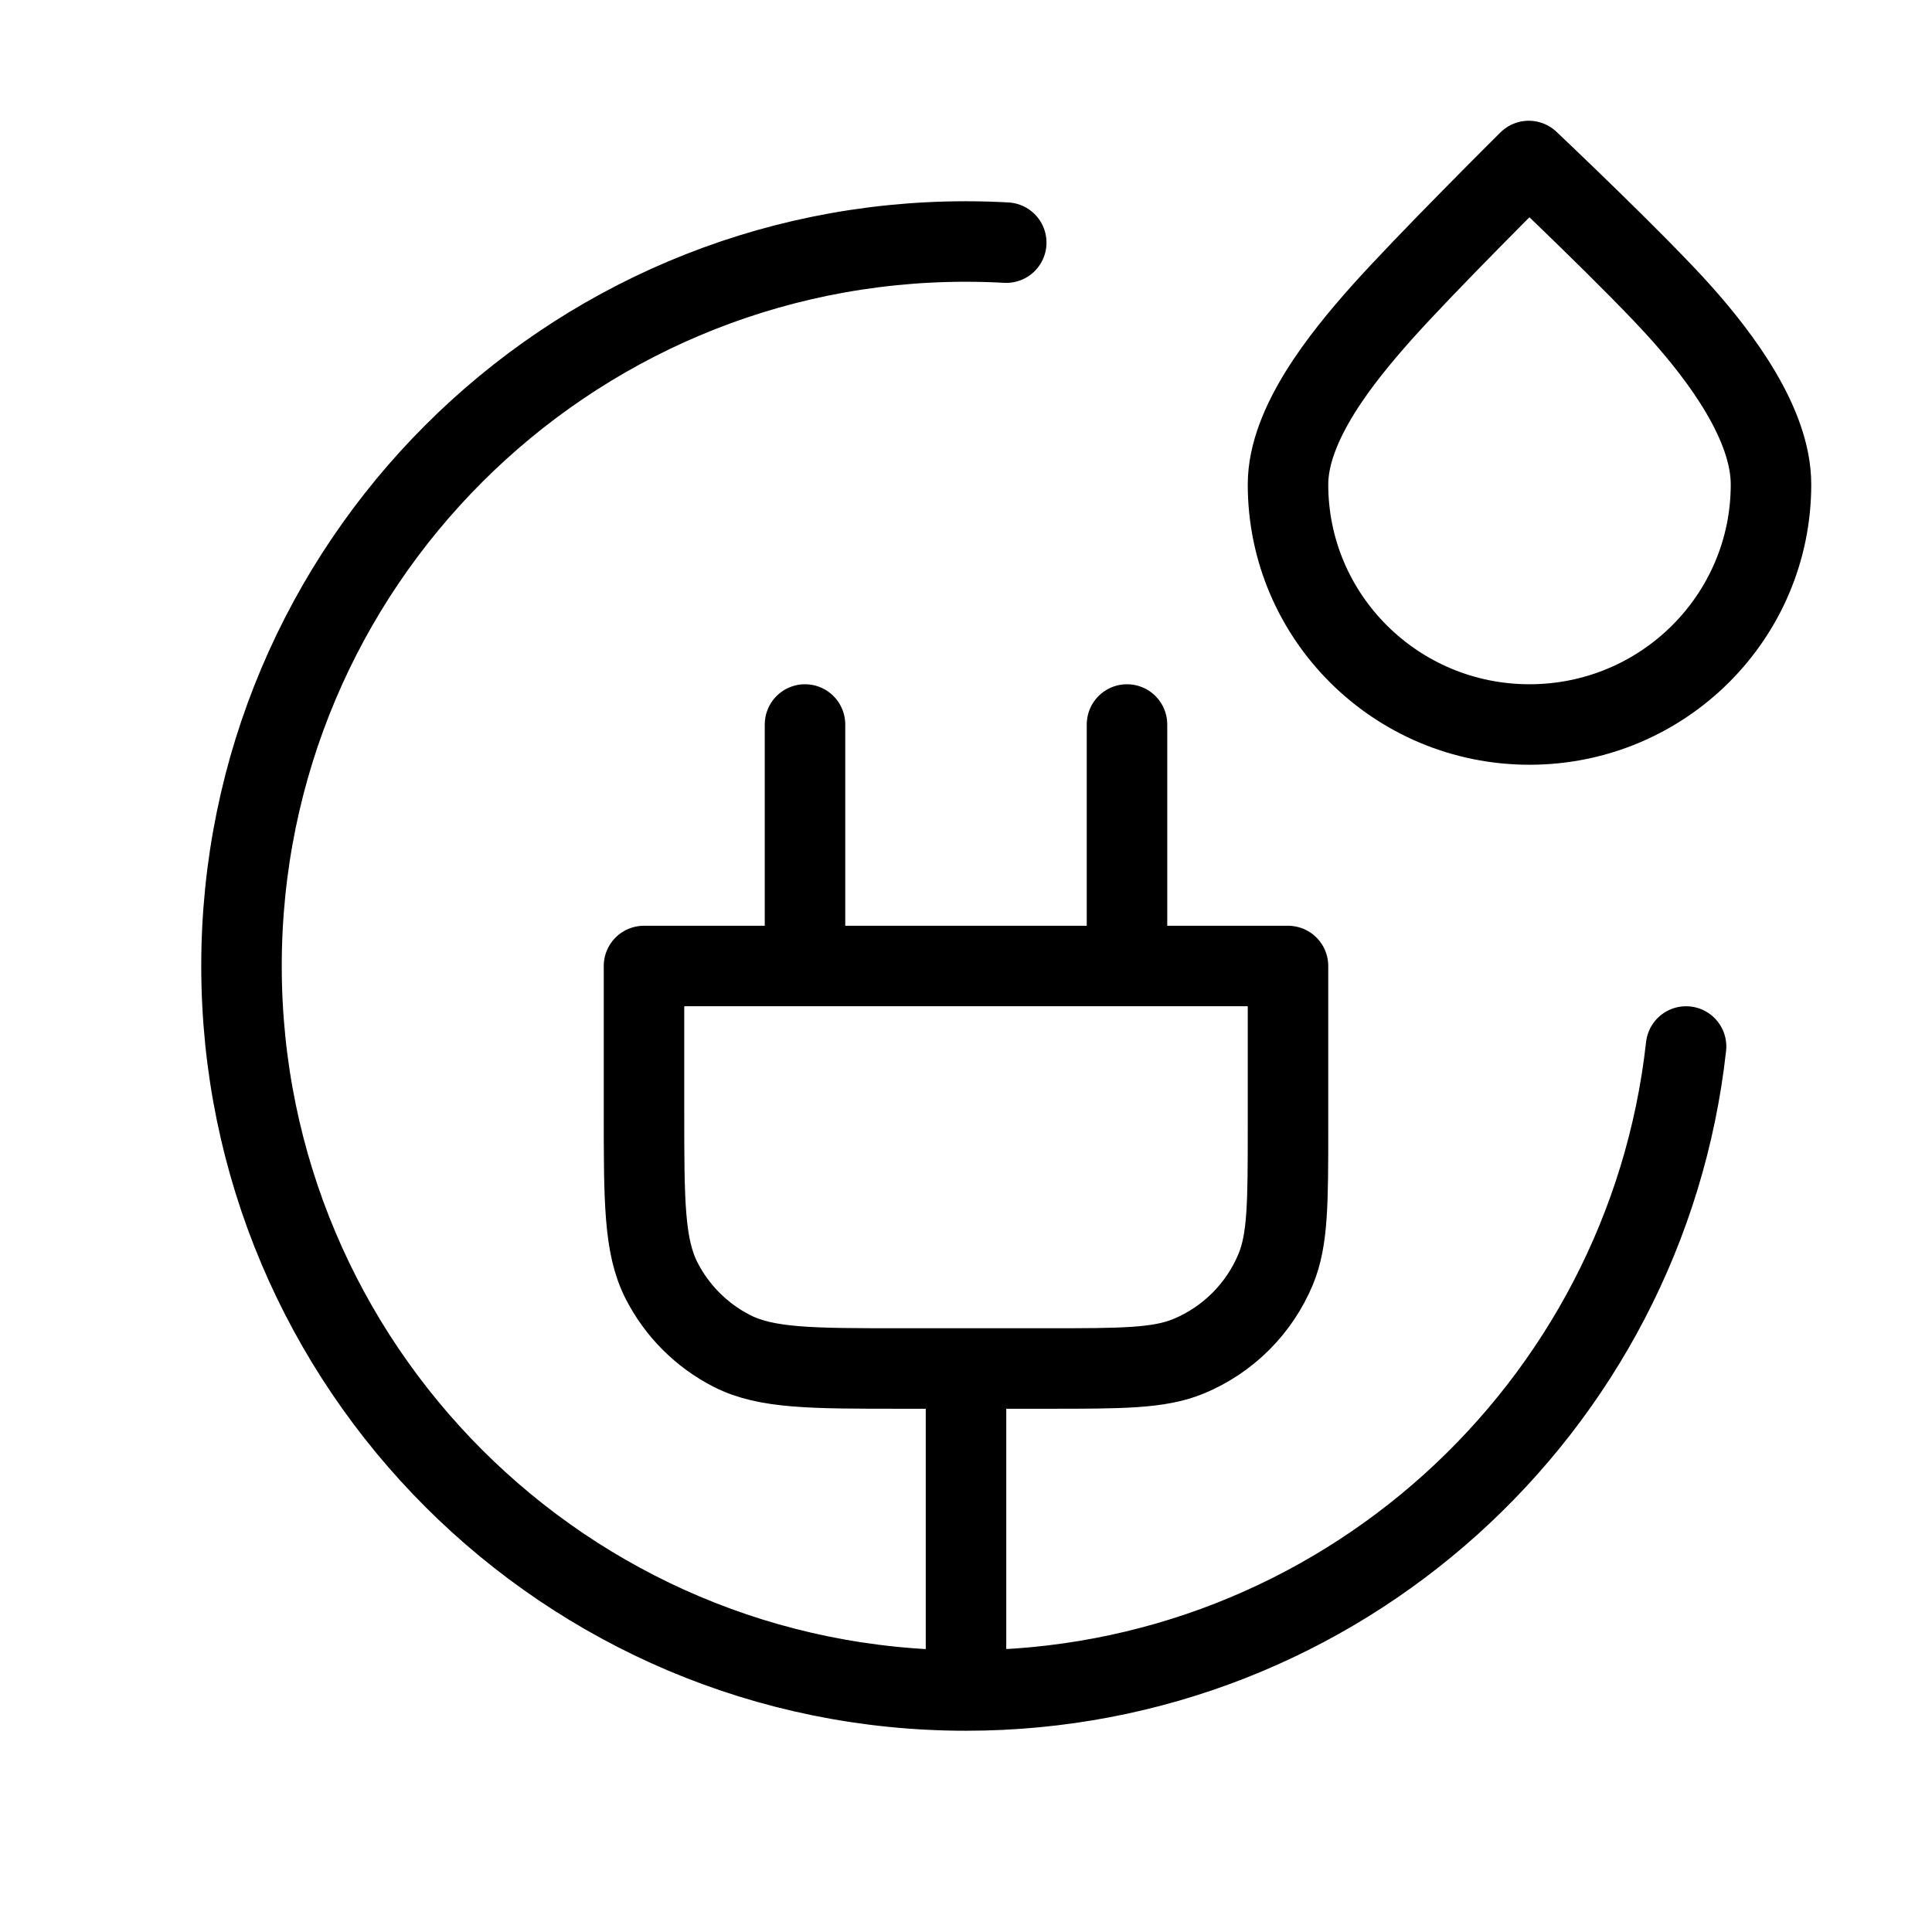 <?xml version="1.0" encoding="utf-8"?><!-- Uploaded to: SVG Repo, www.svgrepo.com, Generator: SVG Repo Mixer Tools -->
<svg width="30px" height="30px" viewBox="0 0 24 24" fill="none" xmlns="http://www.w3.org/2000/svg">
<path d="M14 12H8V13.8C8 14.92 8 15.48 8.218 15.908C8.41 16.284 8.716 16.59 9.092 16.782C9.52 17 10.08 17 11.2 17H13C13.932 17 14.398 17 14.765 16.848C15.255 16.645 15.645 16.255 15.848 15.765C16 15.398 16 14.932 16 14V12H14ZM14 12V9M10 9V12M12 21V17M12 21C7.029 21 3 16.971 3 12C3 7.029 7.029 3 12 3C12.168 3 12.335 3.005 12.5 3.014M12 21C16.633 21 20.448 17.5 20.945 13M22 6.018C22 7.665 20.657 9 19 9C17.343 9 16 7.665 16 6.018C16 5.261 16.682 4.428 17.148 3.902C17.698 3.283 18.991 2 18.991 2C18.991 2 20.349 3.283 20.898 3.902C21.365 4.428 22 5.261 22 6.018Z" stroke="#000000" stroke-width="1" stroke-linecap="round" stroke-linejoin="round"/>
</svg>